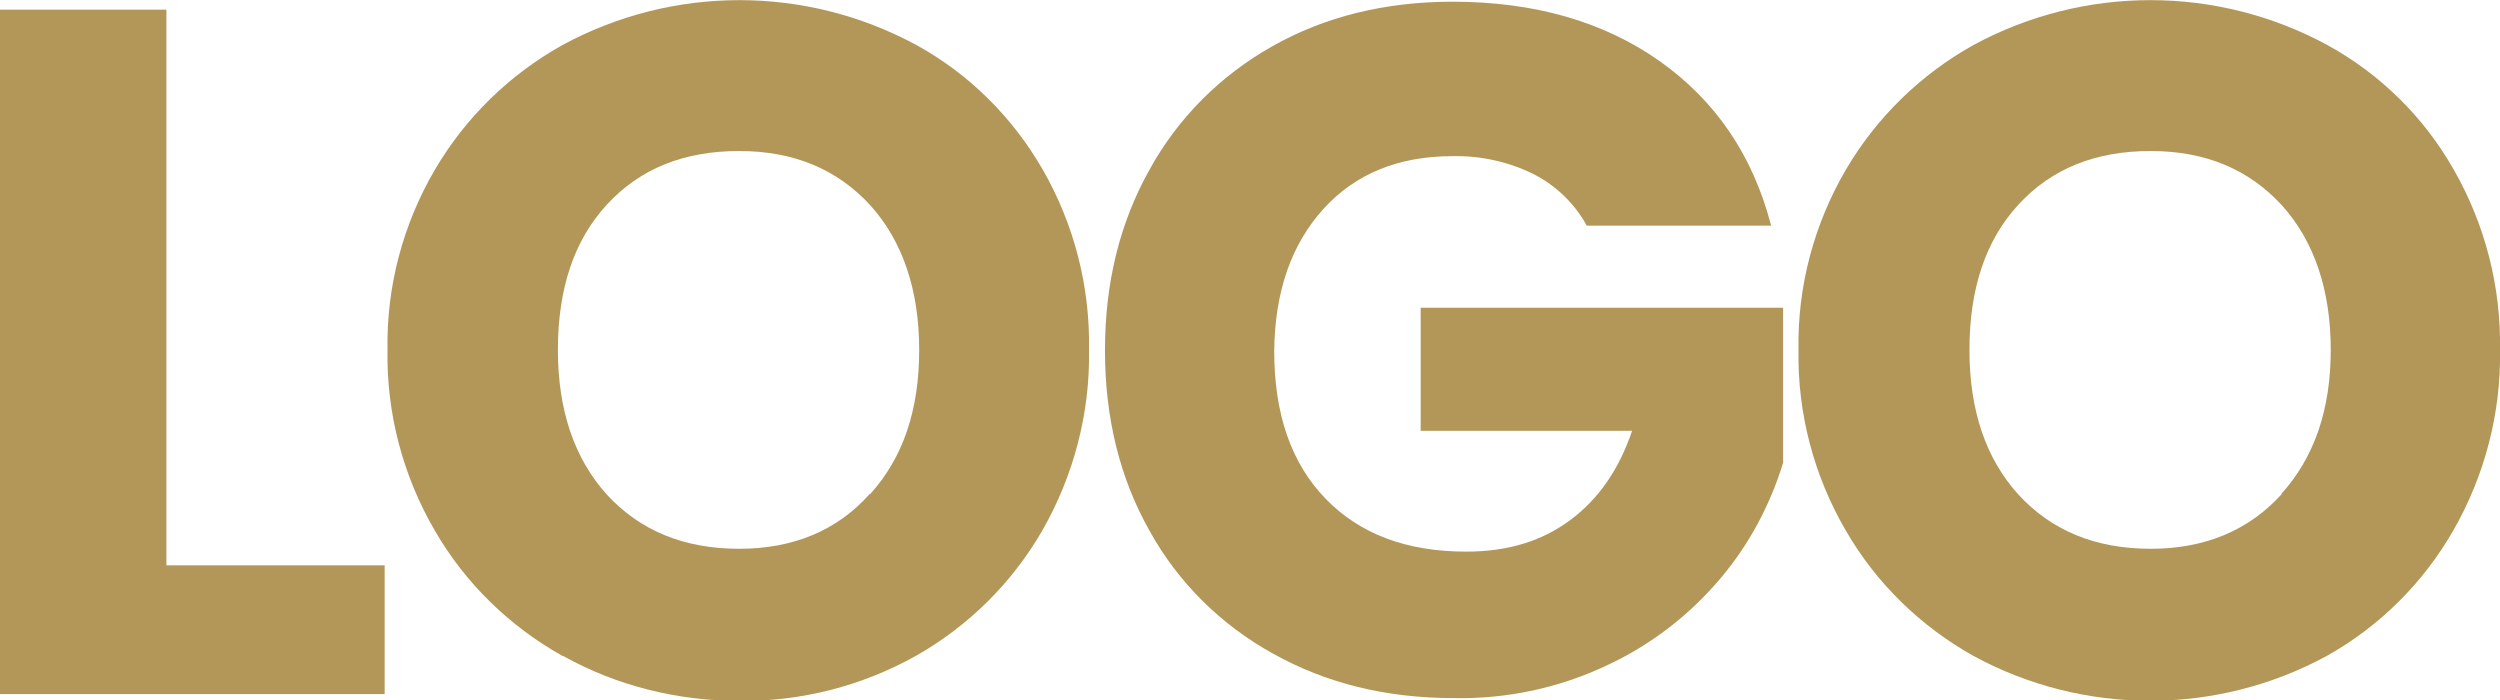 <?xml version="1.0" encoding="UTF-8"?>
<svg id="Layer_1" xmlns="http://www.w3.org/2000/svg" version="1.1" viewBox="0 0 438.7 122.9">
  <!-- Generator: Adobe Illustrator 29.0.0, SVG Export Plug-In . SVG Version: 2.1.0 Build 186)  -->
  <defs>
    <style>
      .st0 {
        fill: #b29758;
      }
    </style>
  </defs>
  <g id="_레이어_2" data-name="레이어_2">
    <g id="_레이어_1-2" data-name="레이어_1-2">
      <path class="st0" d="M29.2,99.2h38.3v22.6H0V1.7h29.2v97.5Z"/>
      <path class="st0" d="M98.7,115.1c-9.3-5.2-17.1-12.8-22.4-22-5.6-9.6-8.5-20.6-8.3-31.7-.2-11.1,2.7-22,8.3-31.6,5.4-9.2,13.1-16.7,22.4-21.9,19.4-10.5,42.7-10.5,62.1,0,9.3,5.1,16.9,12.7,22.2,21.9,5.5,9.6,8.3,20.5,8.1,31.6.2,11.1-2.7,22.1-8.2,31.7-5.3,9.2-13,16.8-22.2,22-9.5,5.3-20.1,8-30.9,7.9-10.8,0-21.5-2.6-31-7.9ZM152.7,86.7c5.8-6.4,8.6-14.8,8.6-25.3s-2.9-19.1-8.6-25.4c-5.8-6.3-13.4-9.5-23-9.5-9.7,0-17.4,3.1-23.2,9.4-5.8,6.3-8.6,14.8-8.6,25.5,0,10.6,2.9,19.1,8.6,25.4,5.8,6.3,13.5,9.5,23.2,9.5,9.5,0,17.2-3.2,22.9-9.6h0Z"/>
      <path class="st0" d="M278.5,39.7c-2.1-3.9-5.4-7.1-9.3-9.1-4.4-2.2-9.3-3.3-14.3-3.2-9.5,0-17.1,3.1-22.7,9.3s-8.5,14.5-8.6,24.9c0,11.1,3,19.7,9,25.9,6,6.2,14.2,9.3,24.7,9.3,7.2,0,13.2-1.8,18.2-5.5s8.6-8.9,10.9-15.7h-37.1v-21.6h63.6v27.2c-2.3,7.5-6,14.4-11,20.3-5.4,6.4-12.1,11.6-19.8,15.2-8.4,4-17.7,6-27,5.8-11.9,0-22.4-2.6-31.7-7.8-9.1-5-16.7-12.5-21.7-21.6-5.2-9.2-7.8-19.8-7.8-31.6,0-11.9,2.6-22.4,7.8-31.7,5-9.1,12.5-16.6,21.6-21.7,9.2-5.2,19.8-7.8,31.6-7.8,14.4,0,26.5,3.5,36.3,10.4,9.9,7,16.4,16.6,19.6,28.9h-32.3Z"/>
      <path class="st0" d="M346.3,115.1c-9.3-5.2-17.1-12.8-22.4-22-5.6-9.6-8.5-20.6-8.3-31.7-.2-11.1,2.7-22,8.3-31.6,5.4-9.2,13.1-16.7,22.4-21.9,19.4-10.5,42.7-10.5,62.1,0,9.3,5.1,17,12.7,22.2,21.9,5.5,9.6,8.3,20.6,8.1,31.6.2,11.1-2.7,22.1-8.2,31.7-5.3,9.2-12.9,16.8-22.2,22-19.3,10.5-42.7,10.5-62,0h0ZM400.3,86.7c5.8-6.4,8.7-14.8,8.7-25.3s-2.9-19.1-8.6-25.4c-5.8-6.3-13.4-9.5-23-9.5-9.7,0-17.4,3.1-23.2,9.4-5.8,6.3-8.6,14.8-8.6,25.5s2.9,19.1,8.6,25.4c5.8,6.3,13.5,9.5,23.2,9.5,9.5,0,17.2-3.2,23-9.6h0Z"/>
    </g>
  </g>
</svg>